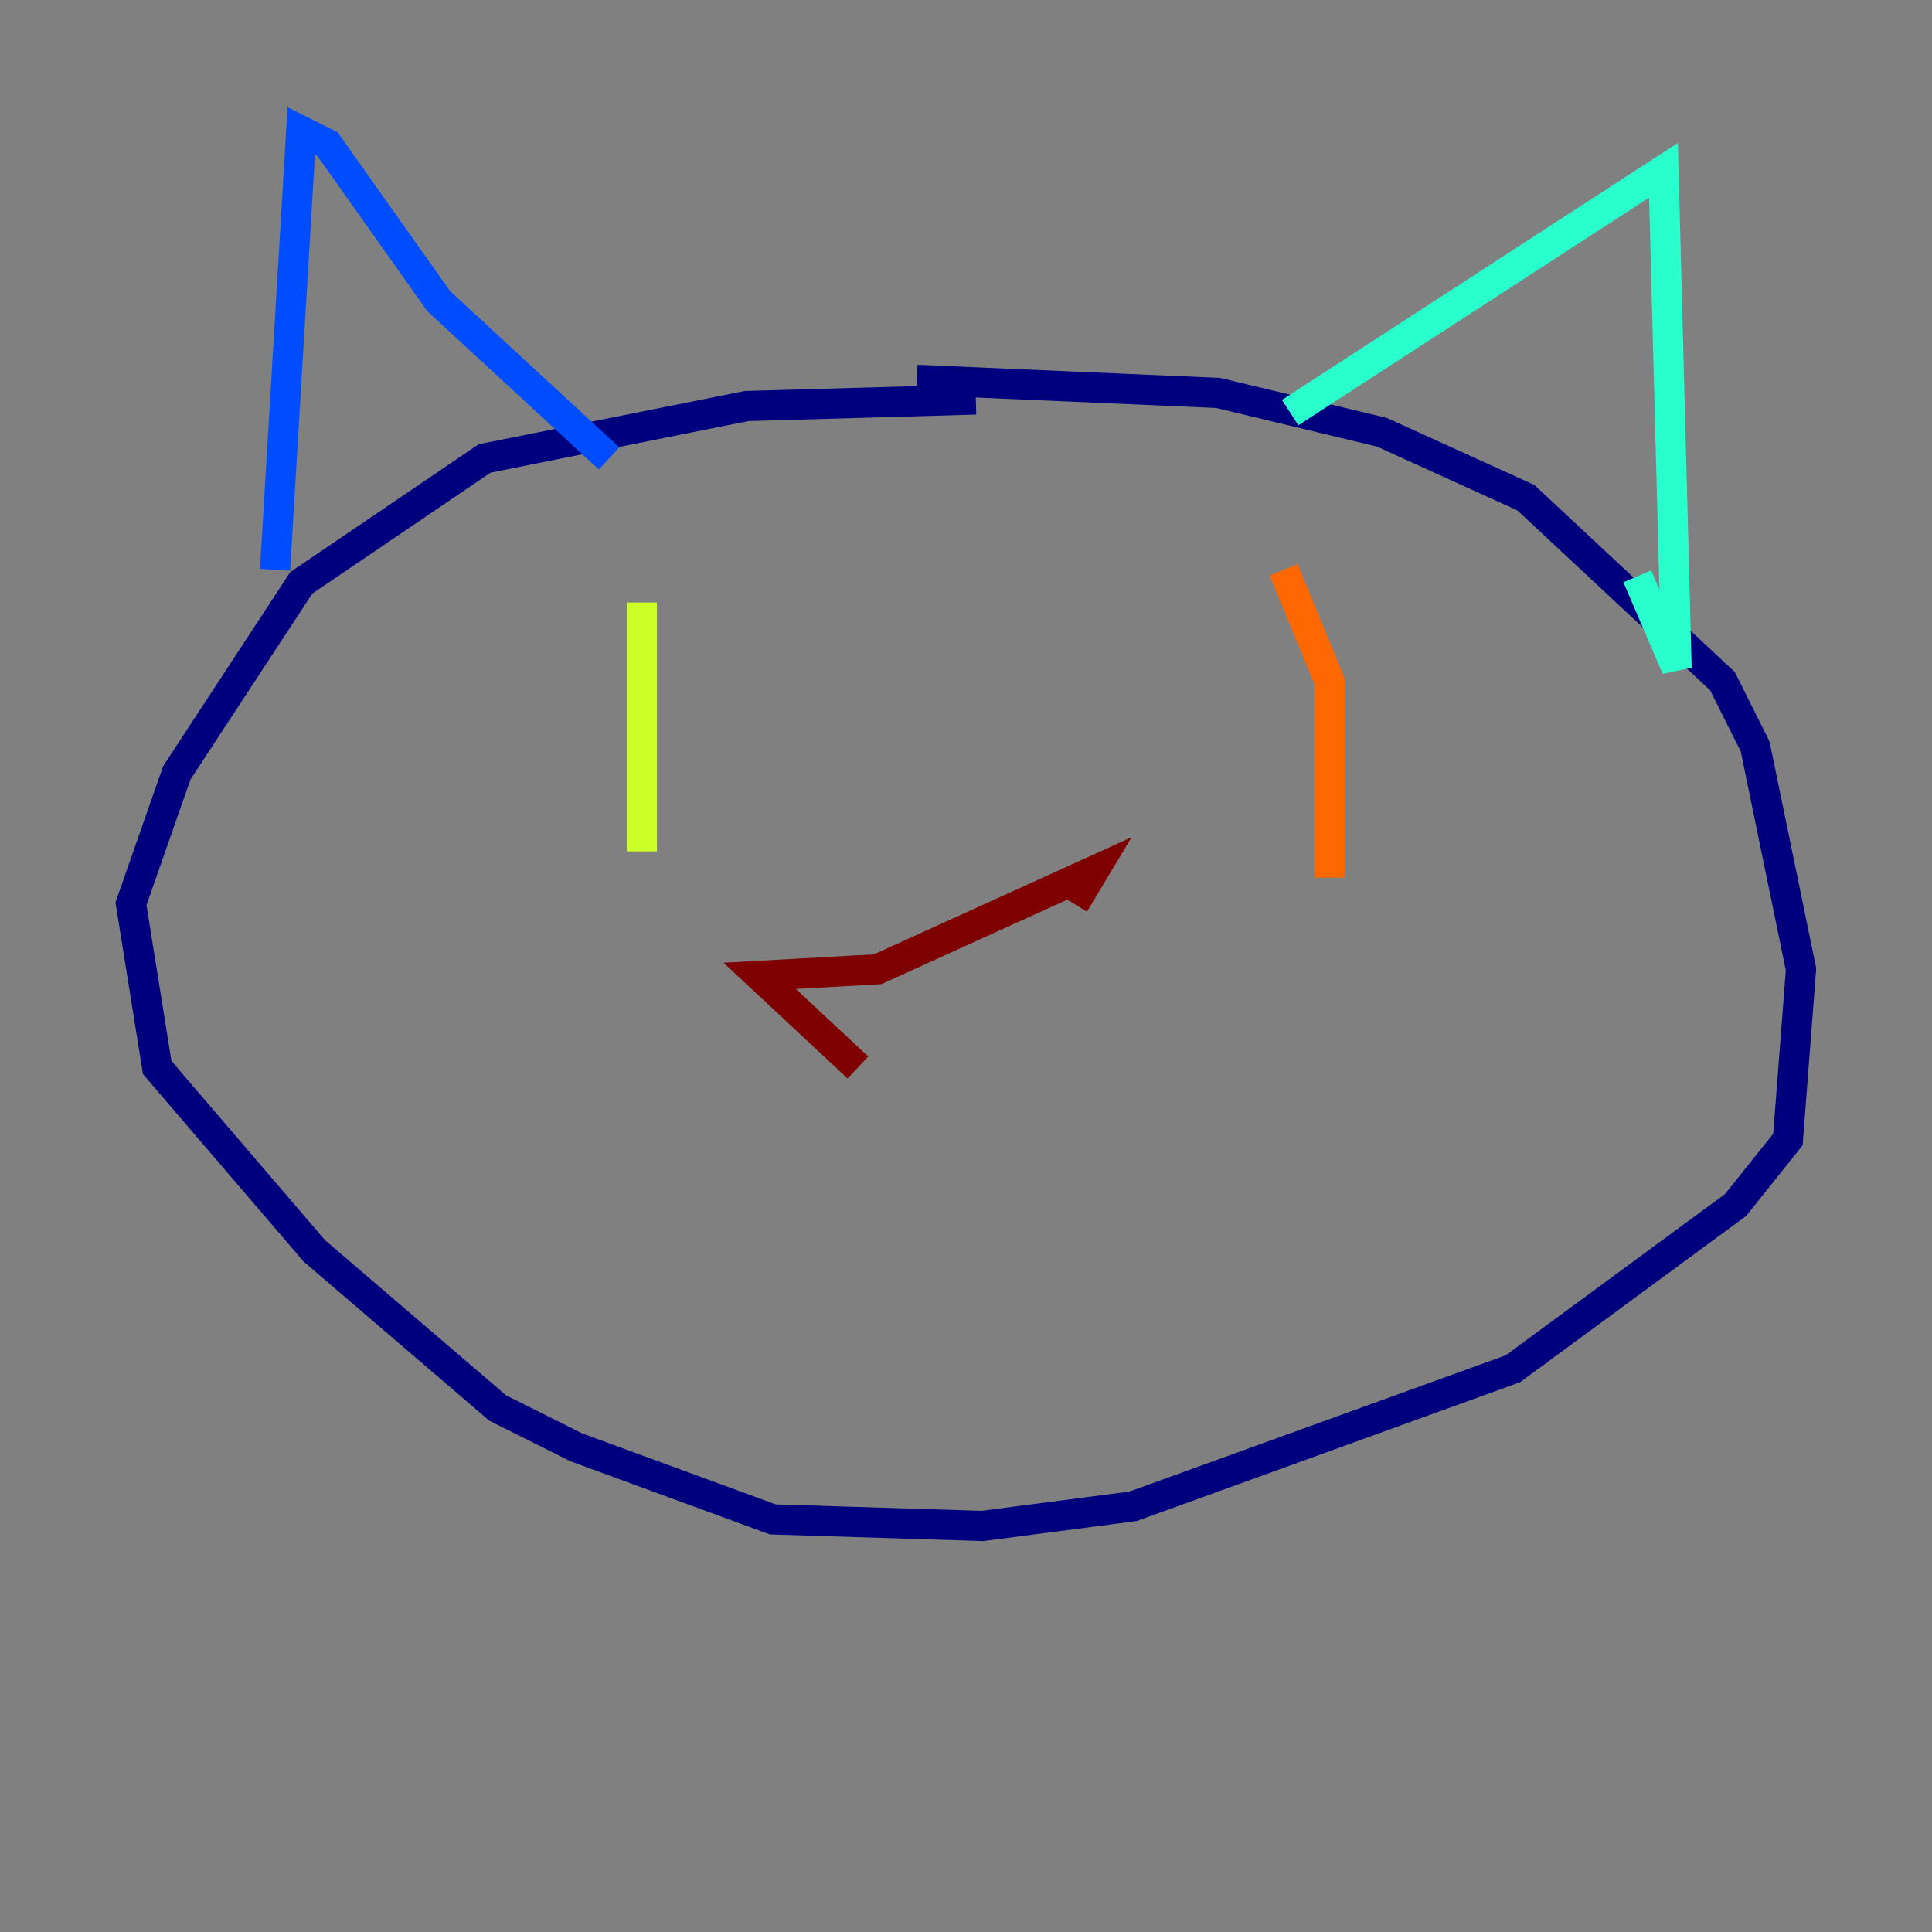 <?xml version="1.0" encoding="utf-8" ?>
<svg baseProfile="tiny" height="128" version="1.2" viewBox="0,0,128,128" width="128" xmlns="http://www.w3.org/2000/svg" xmlns:ev="http://www.w3.org/2001/xml-events" xmlns:xlink="http://www.w3.org/1999/xlink"><rect x="0" y="0" width="128" height="128" fill="#808080" stroke="none"/><defs /><polyline fill="none" points="64.651,26.468 49.464,26.902 32.108,30.373 19.959,38.617 11.715,51.2 8.678,59.878 10.414,70.725 20.827,82.875 32.976,93.288 38.183,95.891 51.2,100.664 65.085,101.098 75.064,99.797 100.231,90.685 114.983,79.837 118.454,75.498 119.322,64.217 116.285,49.464 114.115,45.125 101.098,32.976 91.552,28.637 80.705,26.034 60.746,25.166" stroke="#00007f" stroke-width="2" /><polyline fill="none" points="18.224,37.749 19.959,8.678 21.695,9.546 29.071,19.959 40.352,30.373" stroke="#004cff" stroke-width="2" /><polyline fill="none" points="85.478,27.336 110.21,11.281 111.078,44.258 108.475,38.183" stroke="#29ffcd" stroke-width="2" /><polyline fill="none" points="42.522,39.919 42.522,56.407" stroke="#cdff29" stroke-width="2" /><polyline fill="none" points="85.044,37.749 88.081,45.125 88.081,58.142" stroke="#ff6700" stroke-width="2" /><polyline fill="none" points="71.159,59.878 72.461,57.709 58.142,64.217 50.332,64.651 56.841,70.725" stroke="#7f0000" stroke-width="2" /></svg>